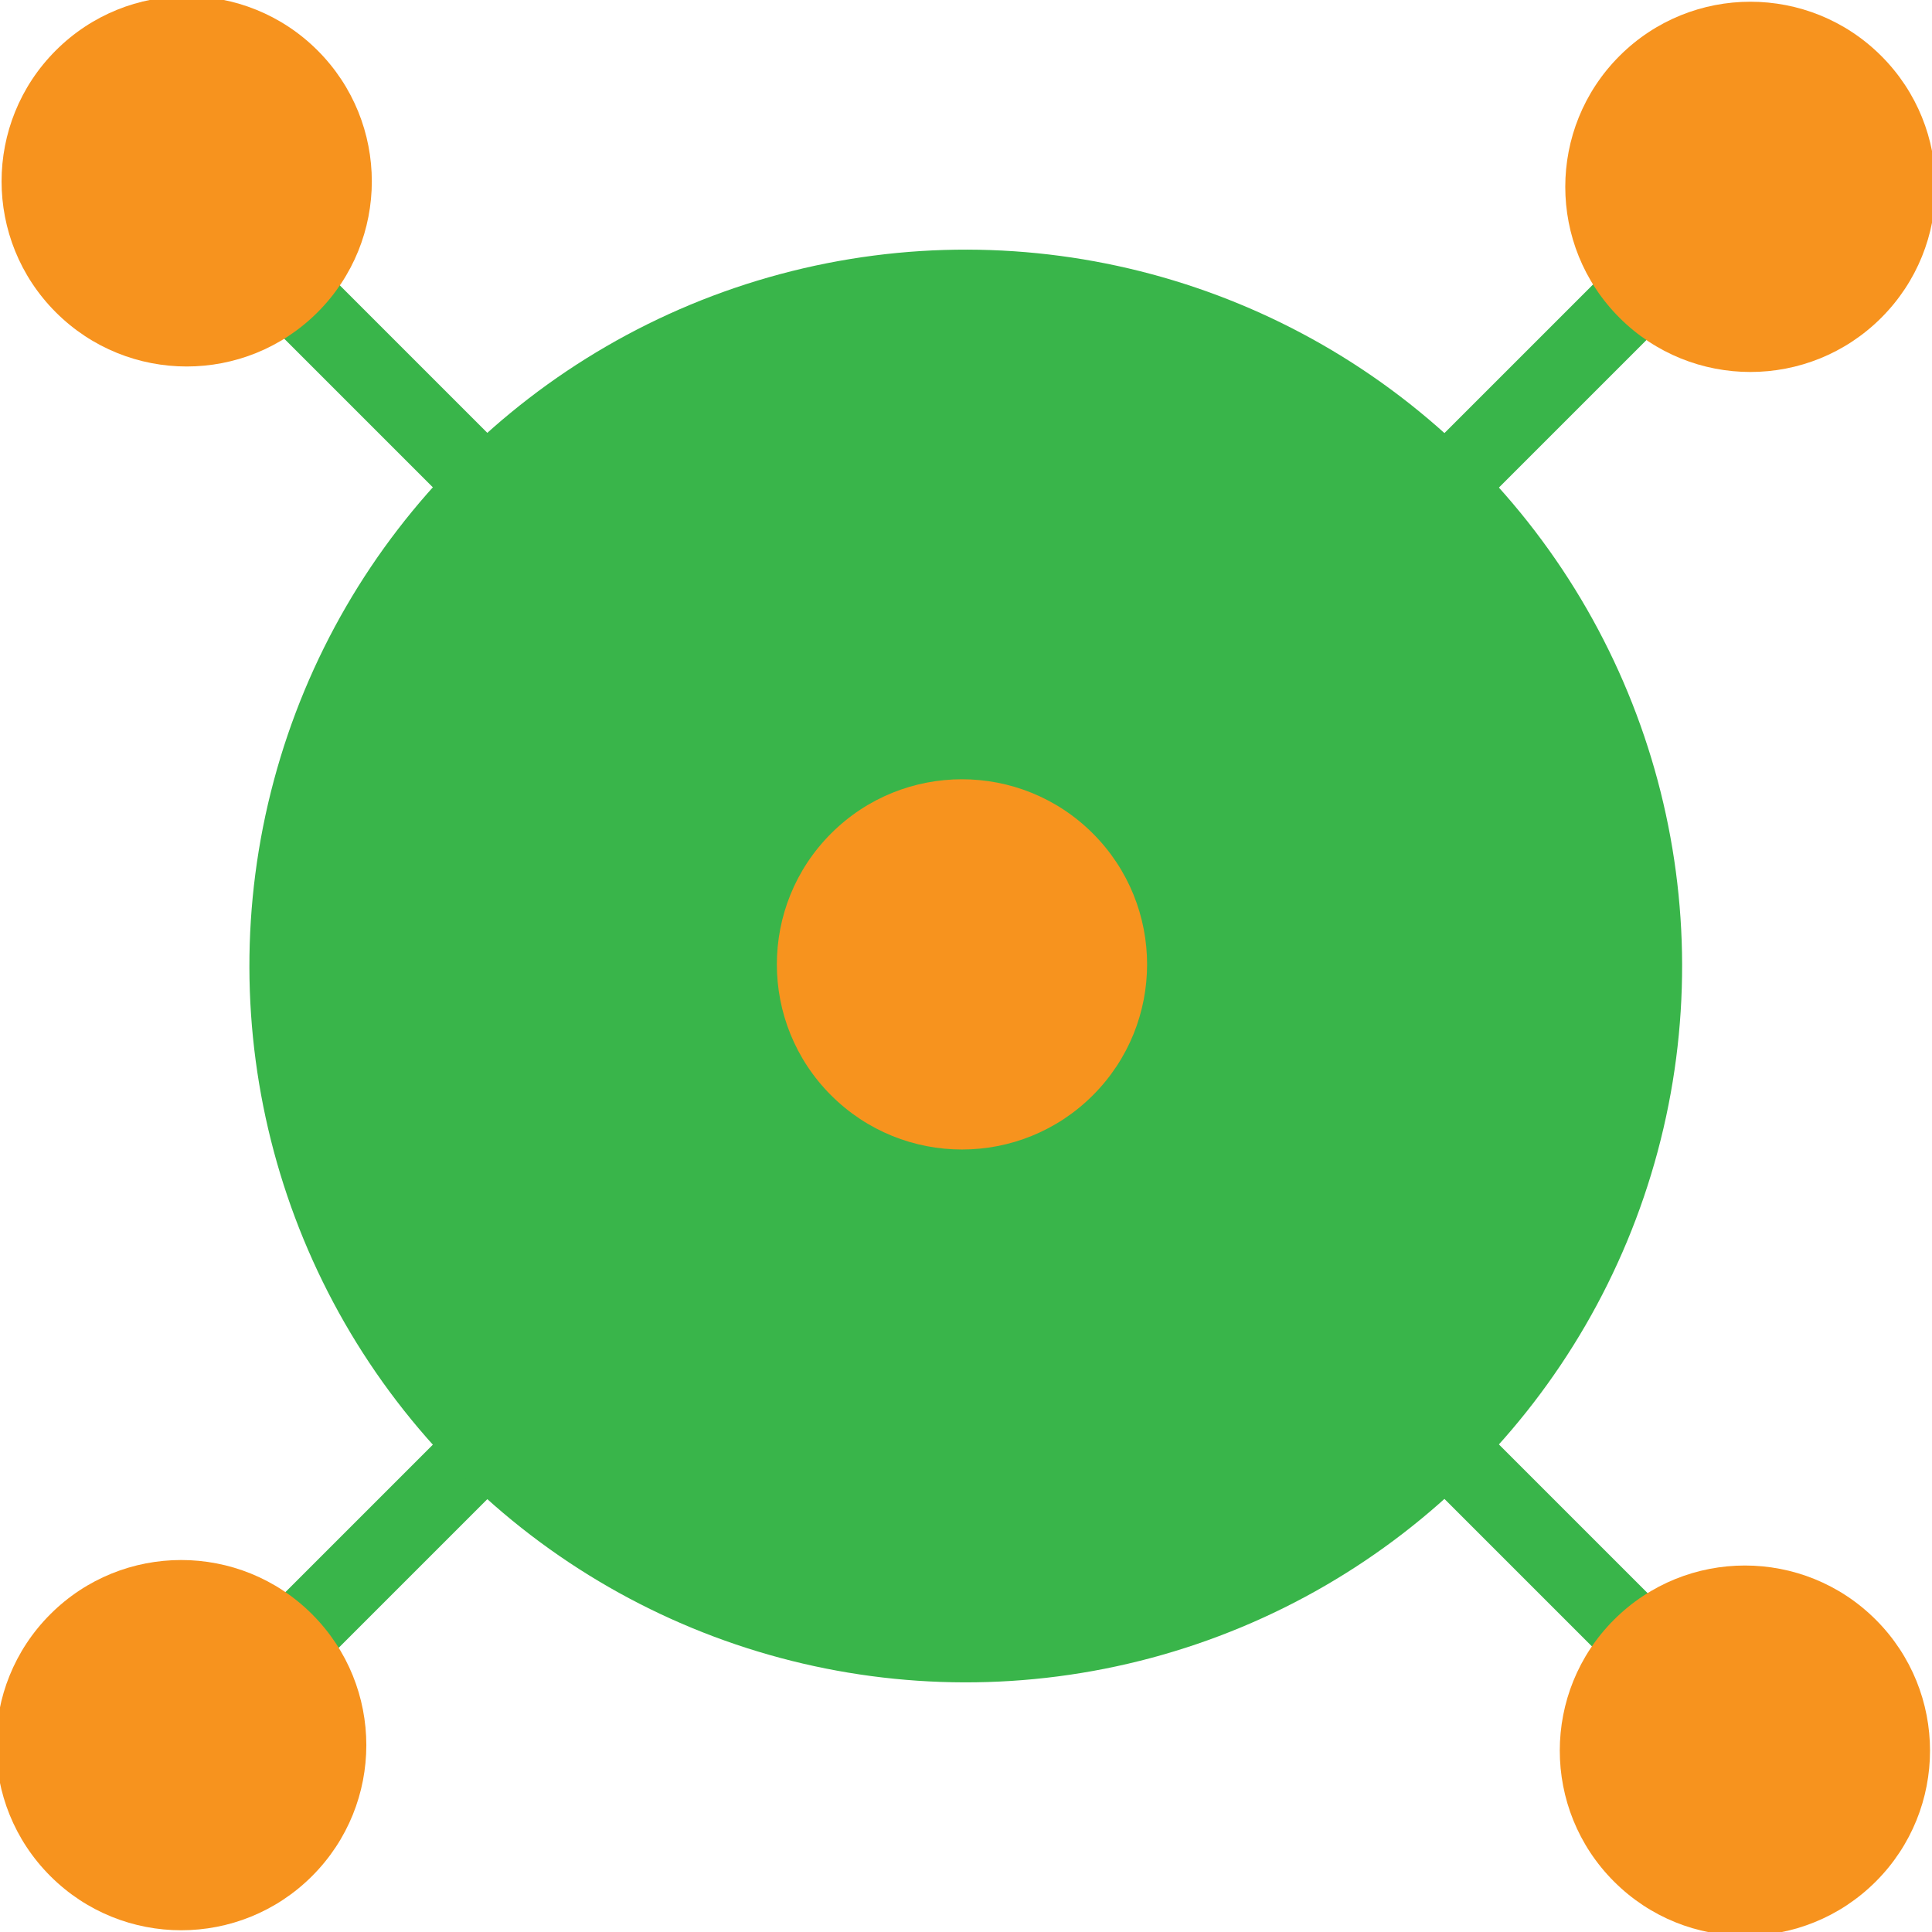 <?xml version="1.0" encoding="utf-8"?>
<!-- Generator: Adobe Illustrator 21.1.0, SVG Export Plug-In . SVG Version: 6.00 Build 0)  -->
<svg version="1.1" id="Layer_1" xmlns="http://www.w3.org/2000/svg" xmlns:xlink="http://www.w3.org/1999/xlink" x="0px" y="0px"
	 viewBox="0 0 24 24" style="enable-background:new 0 0 24 24;" xml:space="preserve">
<style type="text/css">
	.st0{fill:none;stroke:#39B54A;stroke-width:0.957;stroke-miterlimit:10;}
	.st1{fill:#39B54A;}
	.st2{fill:#F7931E;}
</style>
<g>
	<line class="st0" x1="21.1" y1="21.1" x2="2.9" y2="2.9"/>
	<line class="st0" x1="21.1" y1="2.9" x2="2.9" y2="21.1"/>
	<ellipse transform="matrix(0.707 -0.707 0.707 0.707 -4.971 12)" class="st1" cx="12" cy="12" rx="8.9" ry="8.9"/>
	<ellipse transform="matrix(0.707 -0.707 0.707 0.707 4.776 16.037)" class="st2" cx="21.7" cy="2.3" rx="2.3" ry="2.3"/>
	<ellipse transform="matrix(0.707 -0.707 0.707 0.707 -5.018 11.98)" class="st2" cx="12" cy="12" rx="2.3" ry="2.3"/>
	<ellipse transform="matrix(0.707 -0.707 0.707 0.707 -9.008 21.747)" class="st2" cx="21.7" cy="21.7" rx="2.3" ry="2.3"/>
	<ellipse transform="matrix(0.707 -0.707 0.707 0.707 -14.717 7.963)" class="st2" cx="2.3" cy="21.7" rx="2.3" ry="2.3"/>
	<ellipse transform="matrix(0.707 -0.707 0.707 0.707 -0.933 2.253)" class="st2" cx="2.3" cy="2.3" rx="2.3" ry="2.3"/>
</g>
</svg>
